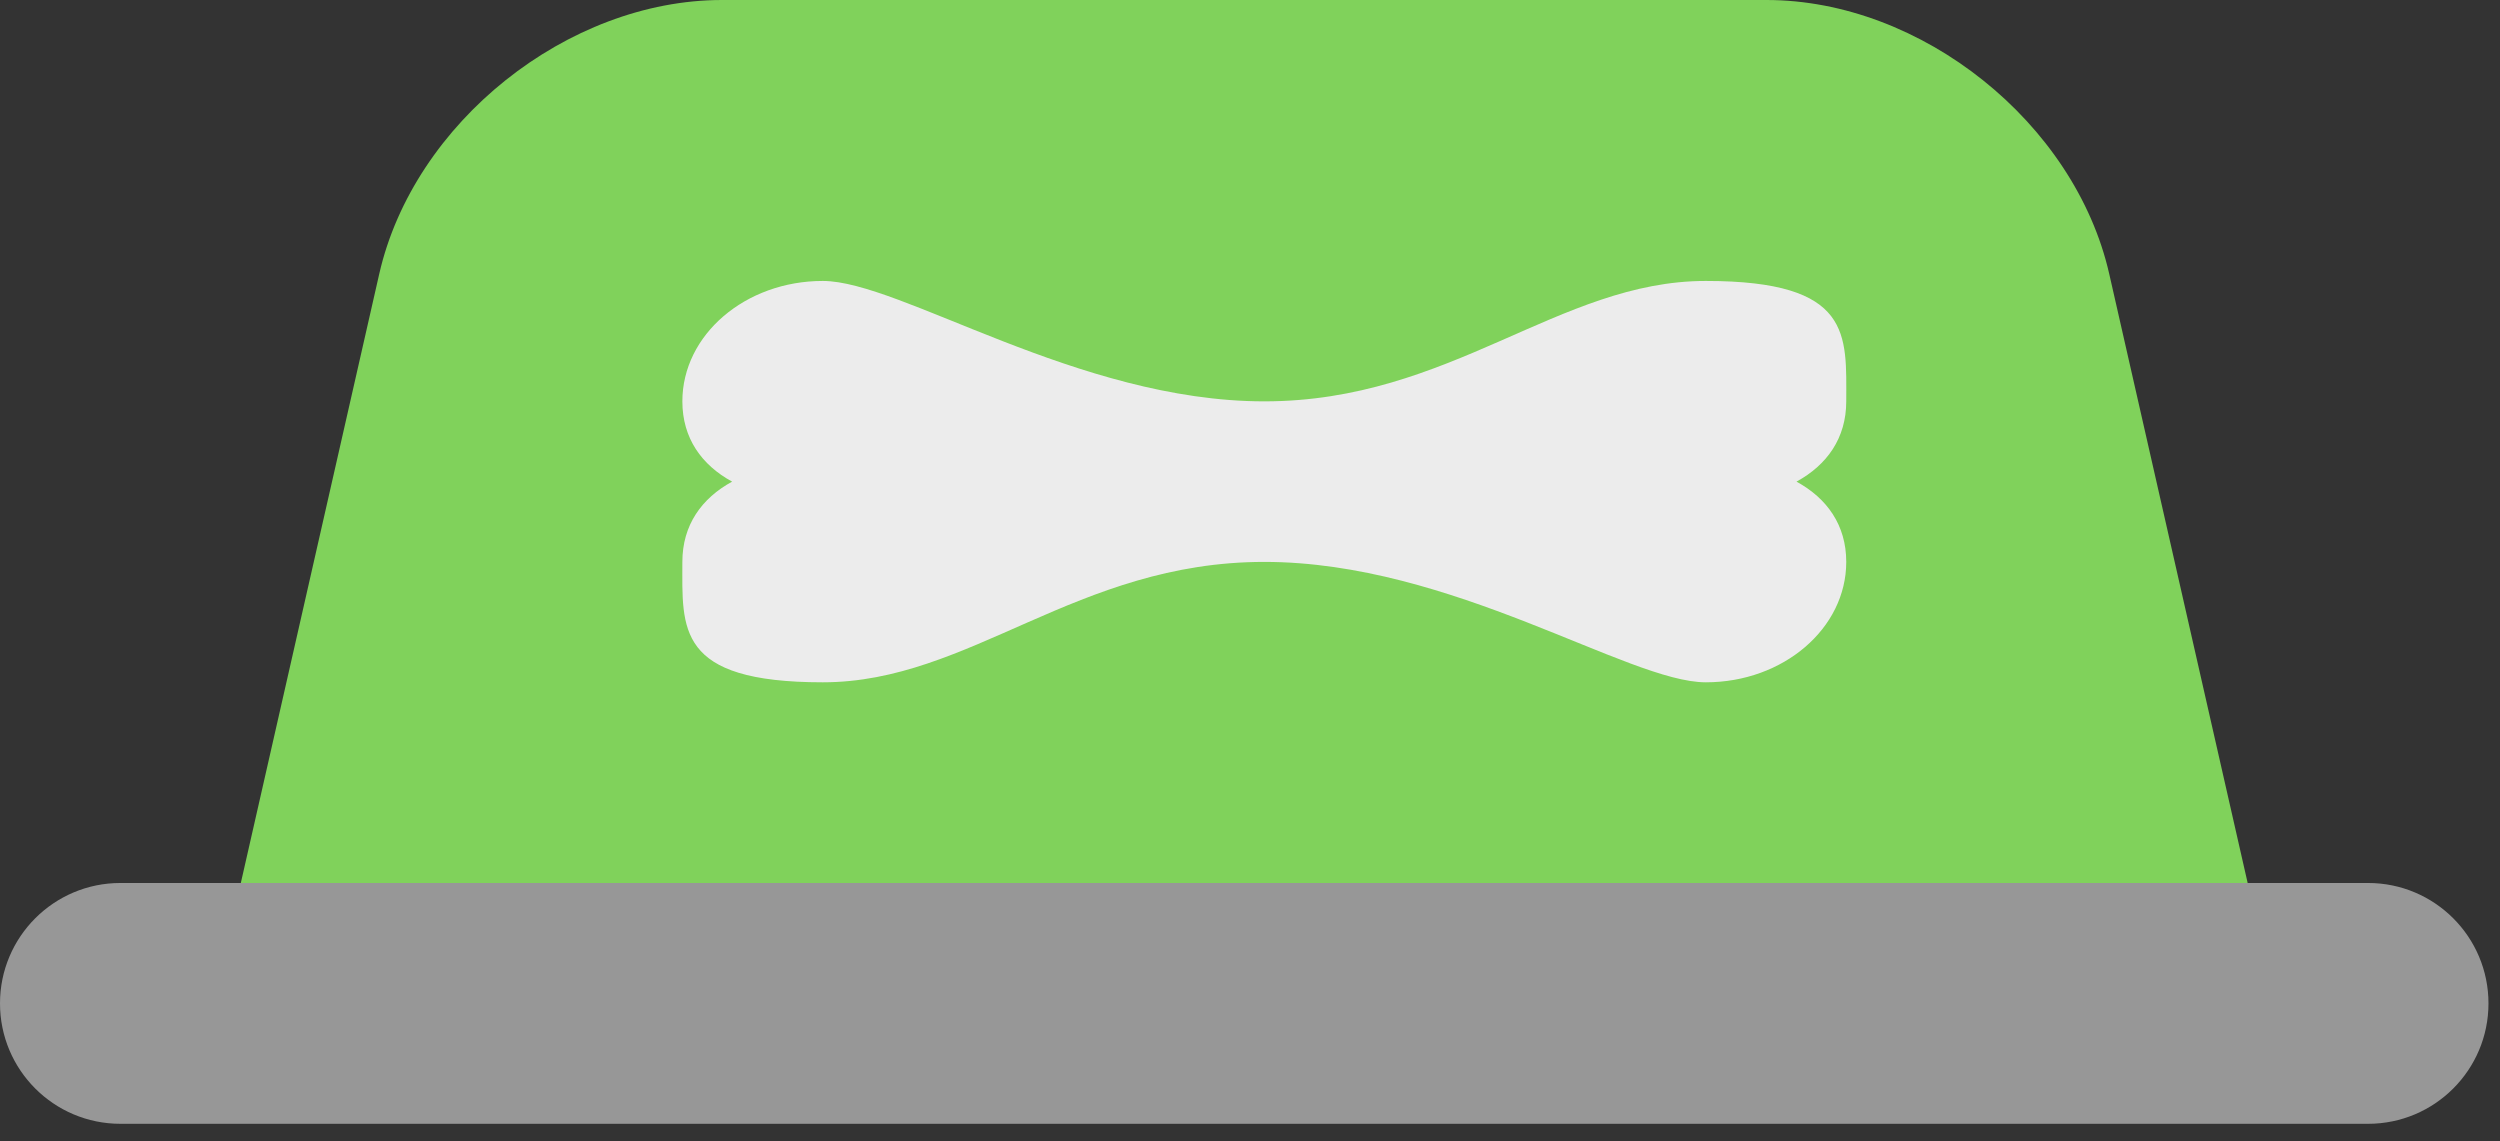 <svg width="92" height="42" viewBox="0 0 92 42" fill="none" xmlns="http://www.w3.org/2000/svg">
<rect x="0" y="0" width="92" height="42" fill="#333333" stroke="none"/>
<g id="&#240;&#159;&#166;&#134; icon &#34;bone meal&#34;">
<g id="Group">
<path id="Vector" fill-rule="evenodd" clip-rule="evenodd" d="M13.956 10.081C15.222 4.514 20.883 0 26.572 0H65.004C70.706 0 76.356 4.518 77.62 10.081L82.714 32.495H8.862L13.956 10.081Z" fill="#80D25B"/>
<path id="Vector_2" fill-rule="evenodd" clip-rule="evenodd" d="M62.773 10.339C68.188 10.339 67.942 12.323 67.942 14.77C67.942 16.126 67.231 17.113 66.111 17.724C67.231 18.335 67.942 19.322 67.942 20.678C67.942 23.125 65.627 25.109 62.773 25.109C59.918 25.109 53.44 20.678 46.526 20.678C39.613 20.678 35.696 25.109 30.28 25.109C24.865 25.109 25.111 23.125 25.111 20.678C25.111 19.322 25.822 18.335 26.942 17.724C25.822 17.113 25.111 16.126 25.111 14.77C25.111 12.323 27.426 10.339 30.28 10.339C33.135 10.339 39.66 14.77 46.526 14.77C53.393 14.77 57.357 10.339 62.773 10.339Z" fill="#ECECEC"/>
<path id="Vector_3" d="M87.145 32.494H4.431C1.984 32.494 0 34.478 0 36.925C0 39.373 1.984 41.356 4.431 41.356H87.145C89.592 41.356 91.576 39.373 91.576 36.925C91.576 34.478 89.592 32.494 87.145 32.494Z" fill="#979797"/>
</g>
</g>
</svg>
